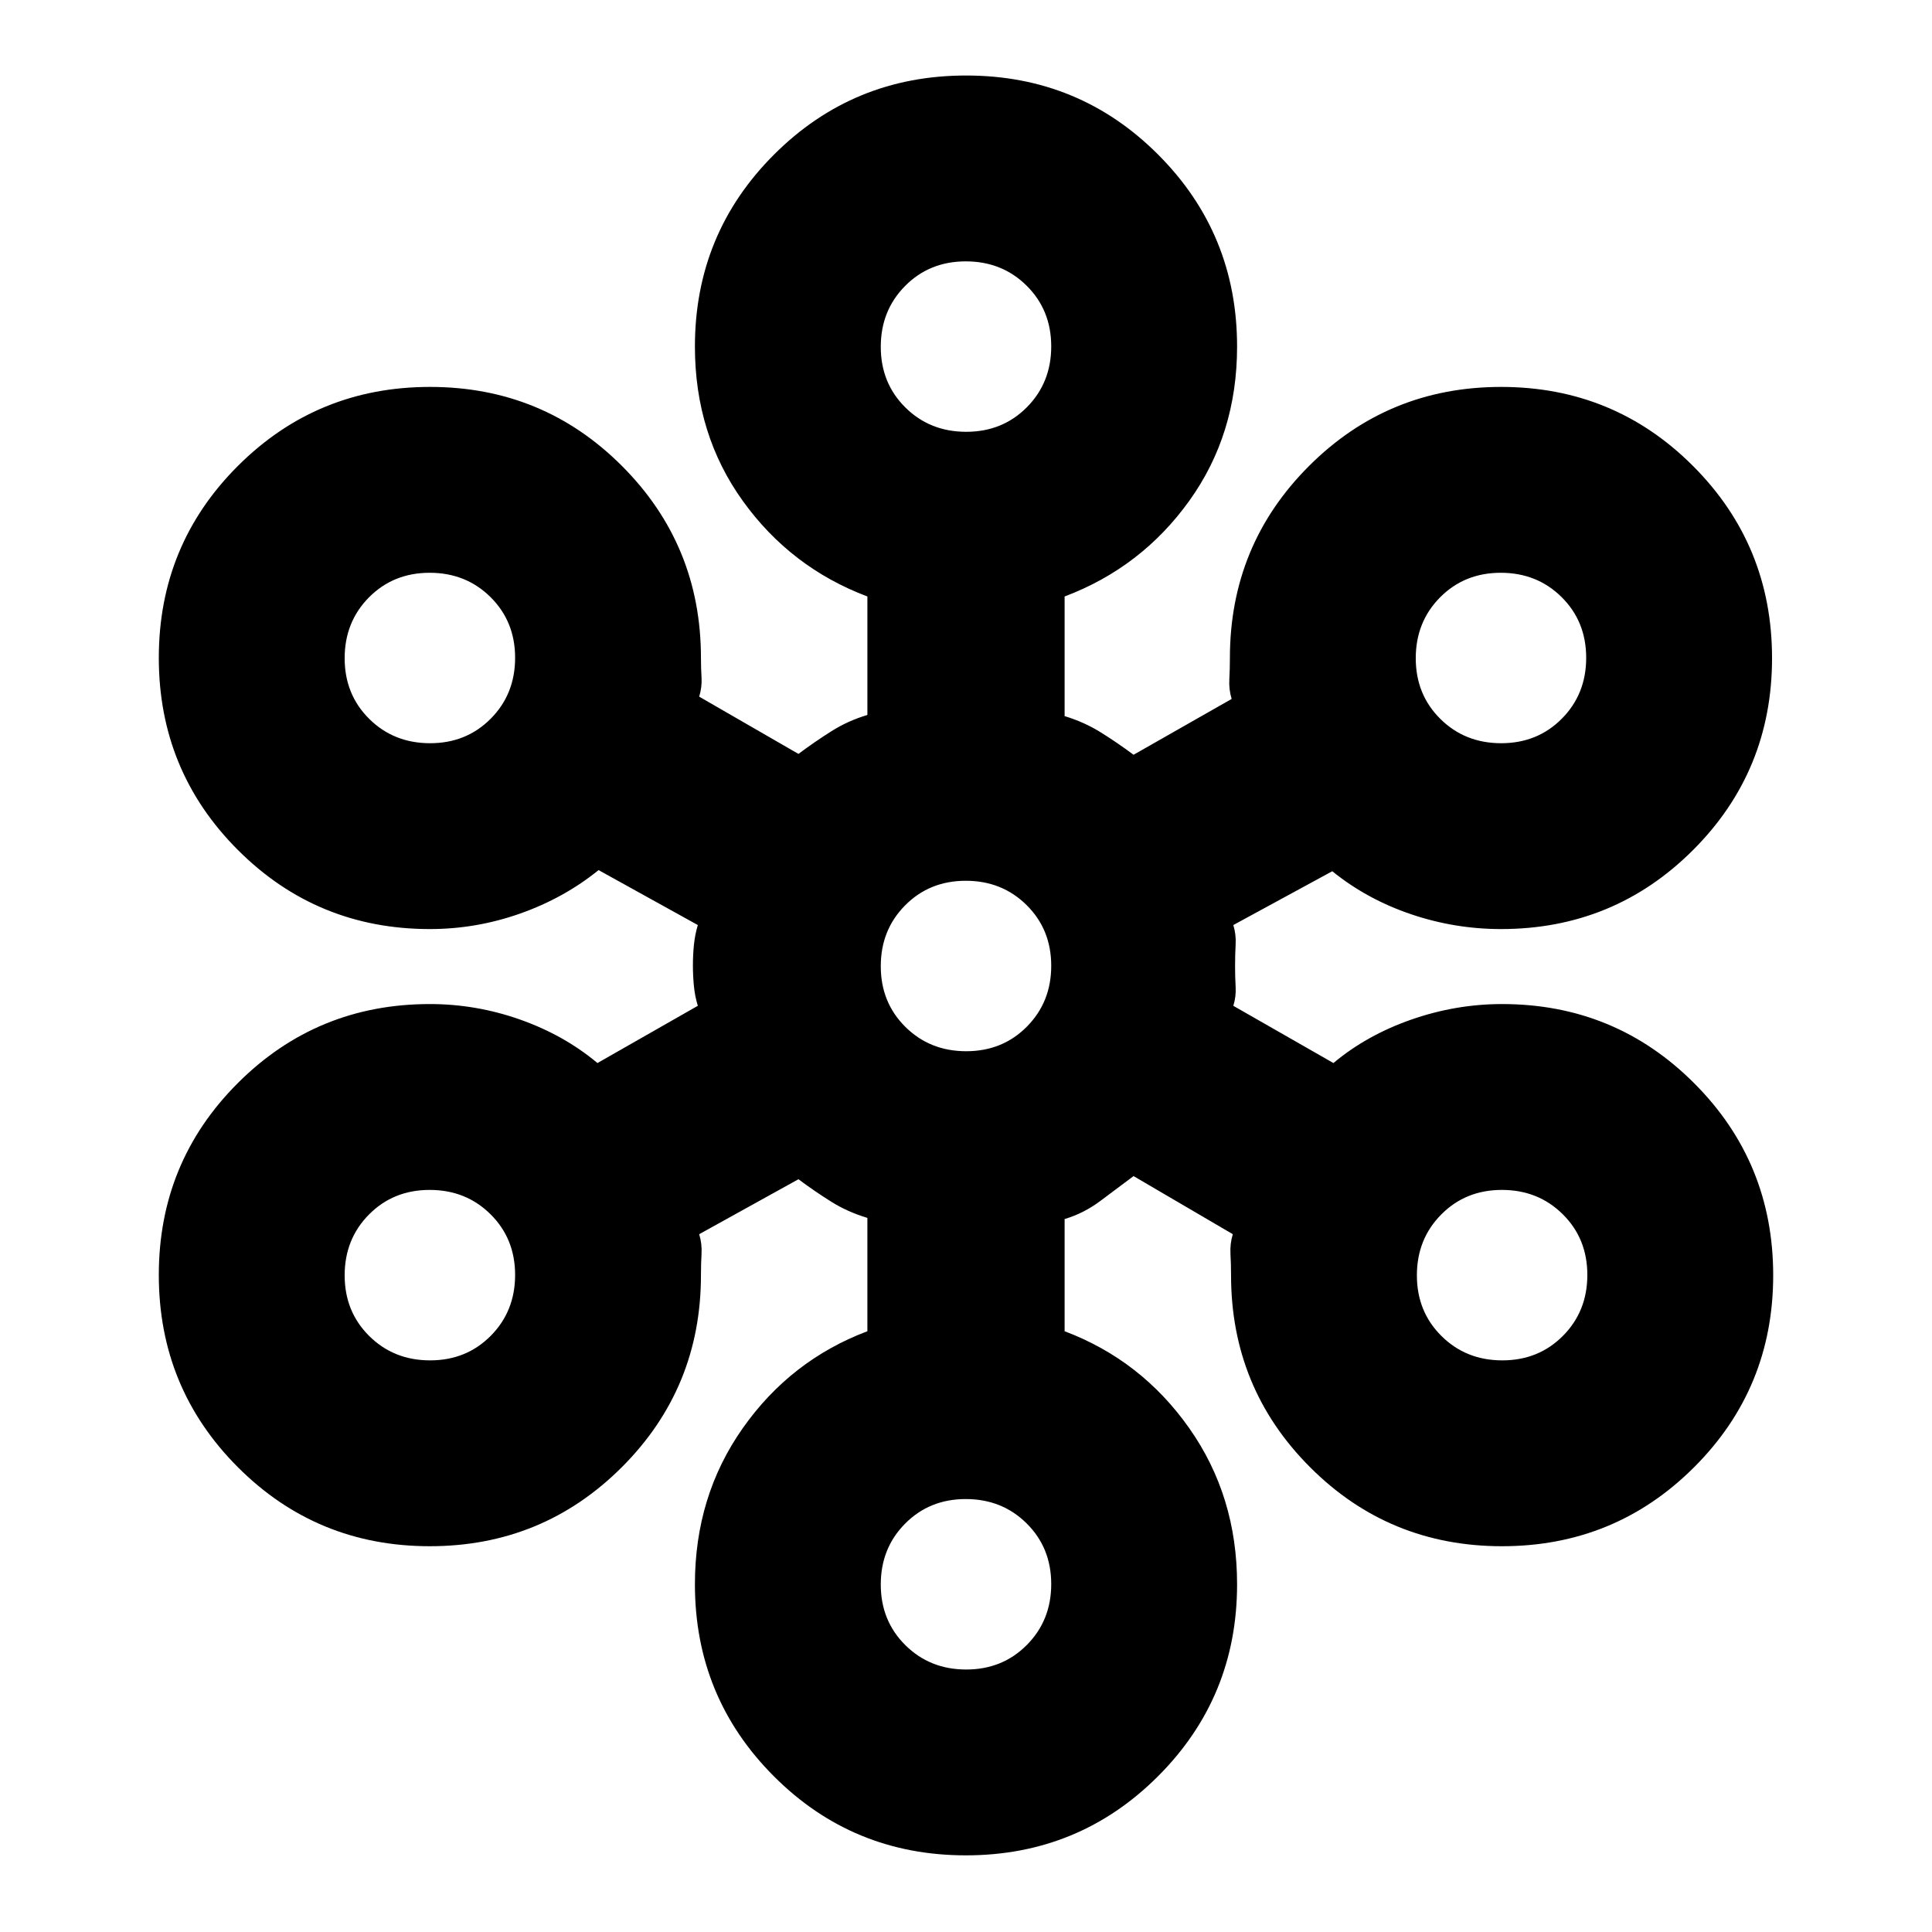 <svg xmlns="http://www.w3.org/2000/svg" height="20" viewBox="0 -960 960 960" width="20"><path d="M479.93-38.09q-56.15 0-95.39-39.28-39.24-39.29-39.24-95.41 0-43.84 23.79-77.59 23.78-33.76 61.91-48.15v-56.31q-9.79-2.94-17.87-7.99-8.09-5.05-16.39-11.22l-49.31 27.3q1.44 4.72 1.16 9.77-.29 5.06-.29 10.58 0 56.12-39.3 95.41-39.31 39.29-95.46 39.29-56.15 0-95.39-39.31t-39.24-95.46q0-56.15 39.29-95.39 39.28-39.24 95.41-39.24 23 0 44.85 7.72 21.84 7.72 38.41 21.59l49.87-28.44q-1.44-4.66-1.94-9.79-.5-5.14-.5-10.28t.5-10.16q.5-5.03 1.94-9.9l-49.31-27.3q-17.13 13.87-38.97 21.59-21.85 7.71-44.85 7.71-56.13 0-95.41-39.3-39.29-39.31-39.29-95.46 0-56.15 39.31-95.39 39.3-39.24 95.45-39.24 56.16 0 95.39 39.29 39.24 39.28 39.24 95.41 0 5.11.29 9.73.28 4.61-1.16 9.48l49.31 28.44q8.3-6.18 16.48-11.33 8.17-5.15 17.78-8.02v-58.87Q392.87-678 369.09-711.1q-23.79-33.09-23.79-76.68 0-56.13 39.31-95.41 39.31-39.29 95.46-39.29 56.15 0 95.39 39.29 39.24 39.28 39.24 95.41 0 43.59-23.79 76.68Q567.13-678 529-663.61v59.44q9.68 2.94 17.82 7.99 8.14 5.05 16.44 11.22L612-612.7q-1.43-4.71-1.15-9.77t.28-10.57q0-56.13 39.31-95.41 39.3-39.29 95.45-39.29 56.15 0 95.39 39.31 39.24 39.3 39.24 95.45 0 56.15-39.28 95.39-39.29 39.24-95.41 39.24-23 0-44.85-7.43-21.85-7.44-38.98-21.31l-49.17 26.74q1.43 4.66 1.15 9.68T613.7-480q0 5.59.28 10.39.28 4.81-1.15 9.39l49.74 28.44q16.56-13.87 38.69-21.59 22.13-7.72 45.13-7.72 56.13 0 95.41 39.31 39.29 39.3 39.29 95.46 0 56.15-39.31 95.39-39.3 39.24-95.45 39.24-56.16 0-95.39-39.29-39.24-39.29-39.24-95.41 0-5.46-.29-10.55-.28-5.08 1.16-9.8l-49.31-28.87q-8.3 6.18-16.48 12.33-8.17 6.15-17.78 9.02v55.74q38.13 14.39 61.91 48.15 23.79 33.75 23.79 77.59 0 56.12-39.31 95.41-39.31 39.28-95.46 39.28Zm.17-92.34q18.04 0 30.14-12.21 12.11-12.2 12.11-30.24t-12.21-30.14q-12.2-12.11-30.24-12.11t-30.14 12.2q-12.11 12.21-12.11 30.25t12.21 30.14q12.2 12.11 30.24 12.11ZM213.71-284.04q18.04 0 30.14-12.21 12.11-12.2 12.11-30.24t-12.21-30.14q-12.2-12.11-30.24-12.11t-30.15 12.21q-12.1 12.2-12.1 30.24t12.2 30.14q12.21 12.11 30.25 12.11Zm532.78 0q18.04 0 30.15-12.21 12.1-12.2 12.1-30.24t-12.2-30.14q-12.21-12.11-30.25-12.11t-30.14 12.21q-12.11 12.2-12.11 30.24t12.21 30.14q12.2 12.11 30.24 12.11ZM480.1-437.65q18.04 0 30.14-12.21 12.11-12.2 12.11-30.24t-12.21-30.14q-12.2-12.11-30.24-12.11t-30.14 12.21q-12.11 12.2-12.11 30.24t12.21 30.14q12.2 12.11 30.24 12.11ZM213.71-590.7q18.04 0 30.14-12.2 12.11-12.2 12.11-30.24t-12.21-30.15q-12.2-12.1-30.24-12.1t-30.15 12.2q-12.1 12.21-12.1 30.25t12.2 30.14q12.21 12.1 30.25 12.1Zm532.22 0q18.04 0 30.14-12.2 12.1-12.2 12.1-30.24t-12.2-30.15q-12.2-12.1-30.24-12.1t-30.15 12.2q-12.1 12.21-12.1 30.25t12.2 30.14q12.21 12.1 30.25 12.1ZM480.1-745.44q18.04 0 30.14-12.2 12.11-12.2 12.11-30.24t-12.21-30.15q-12.2-12.1-30.24-12.1t-30.14 12.2q-12.11 12.21-12.11 30.25t12.21 30.14q12.2 12.1 30.24 12.1Z"/></svg>